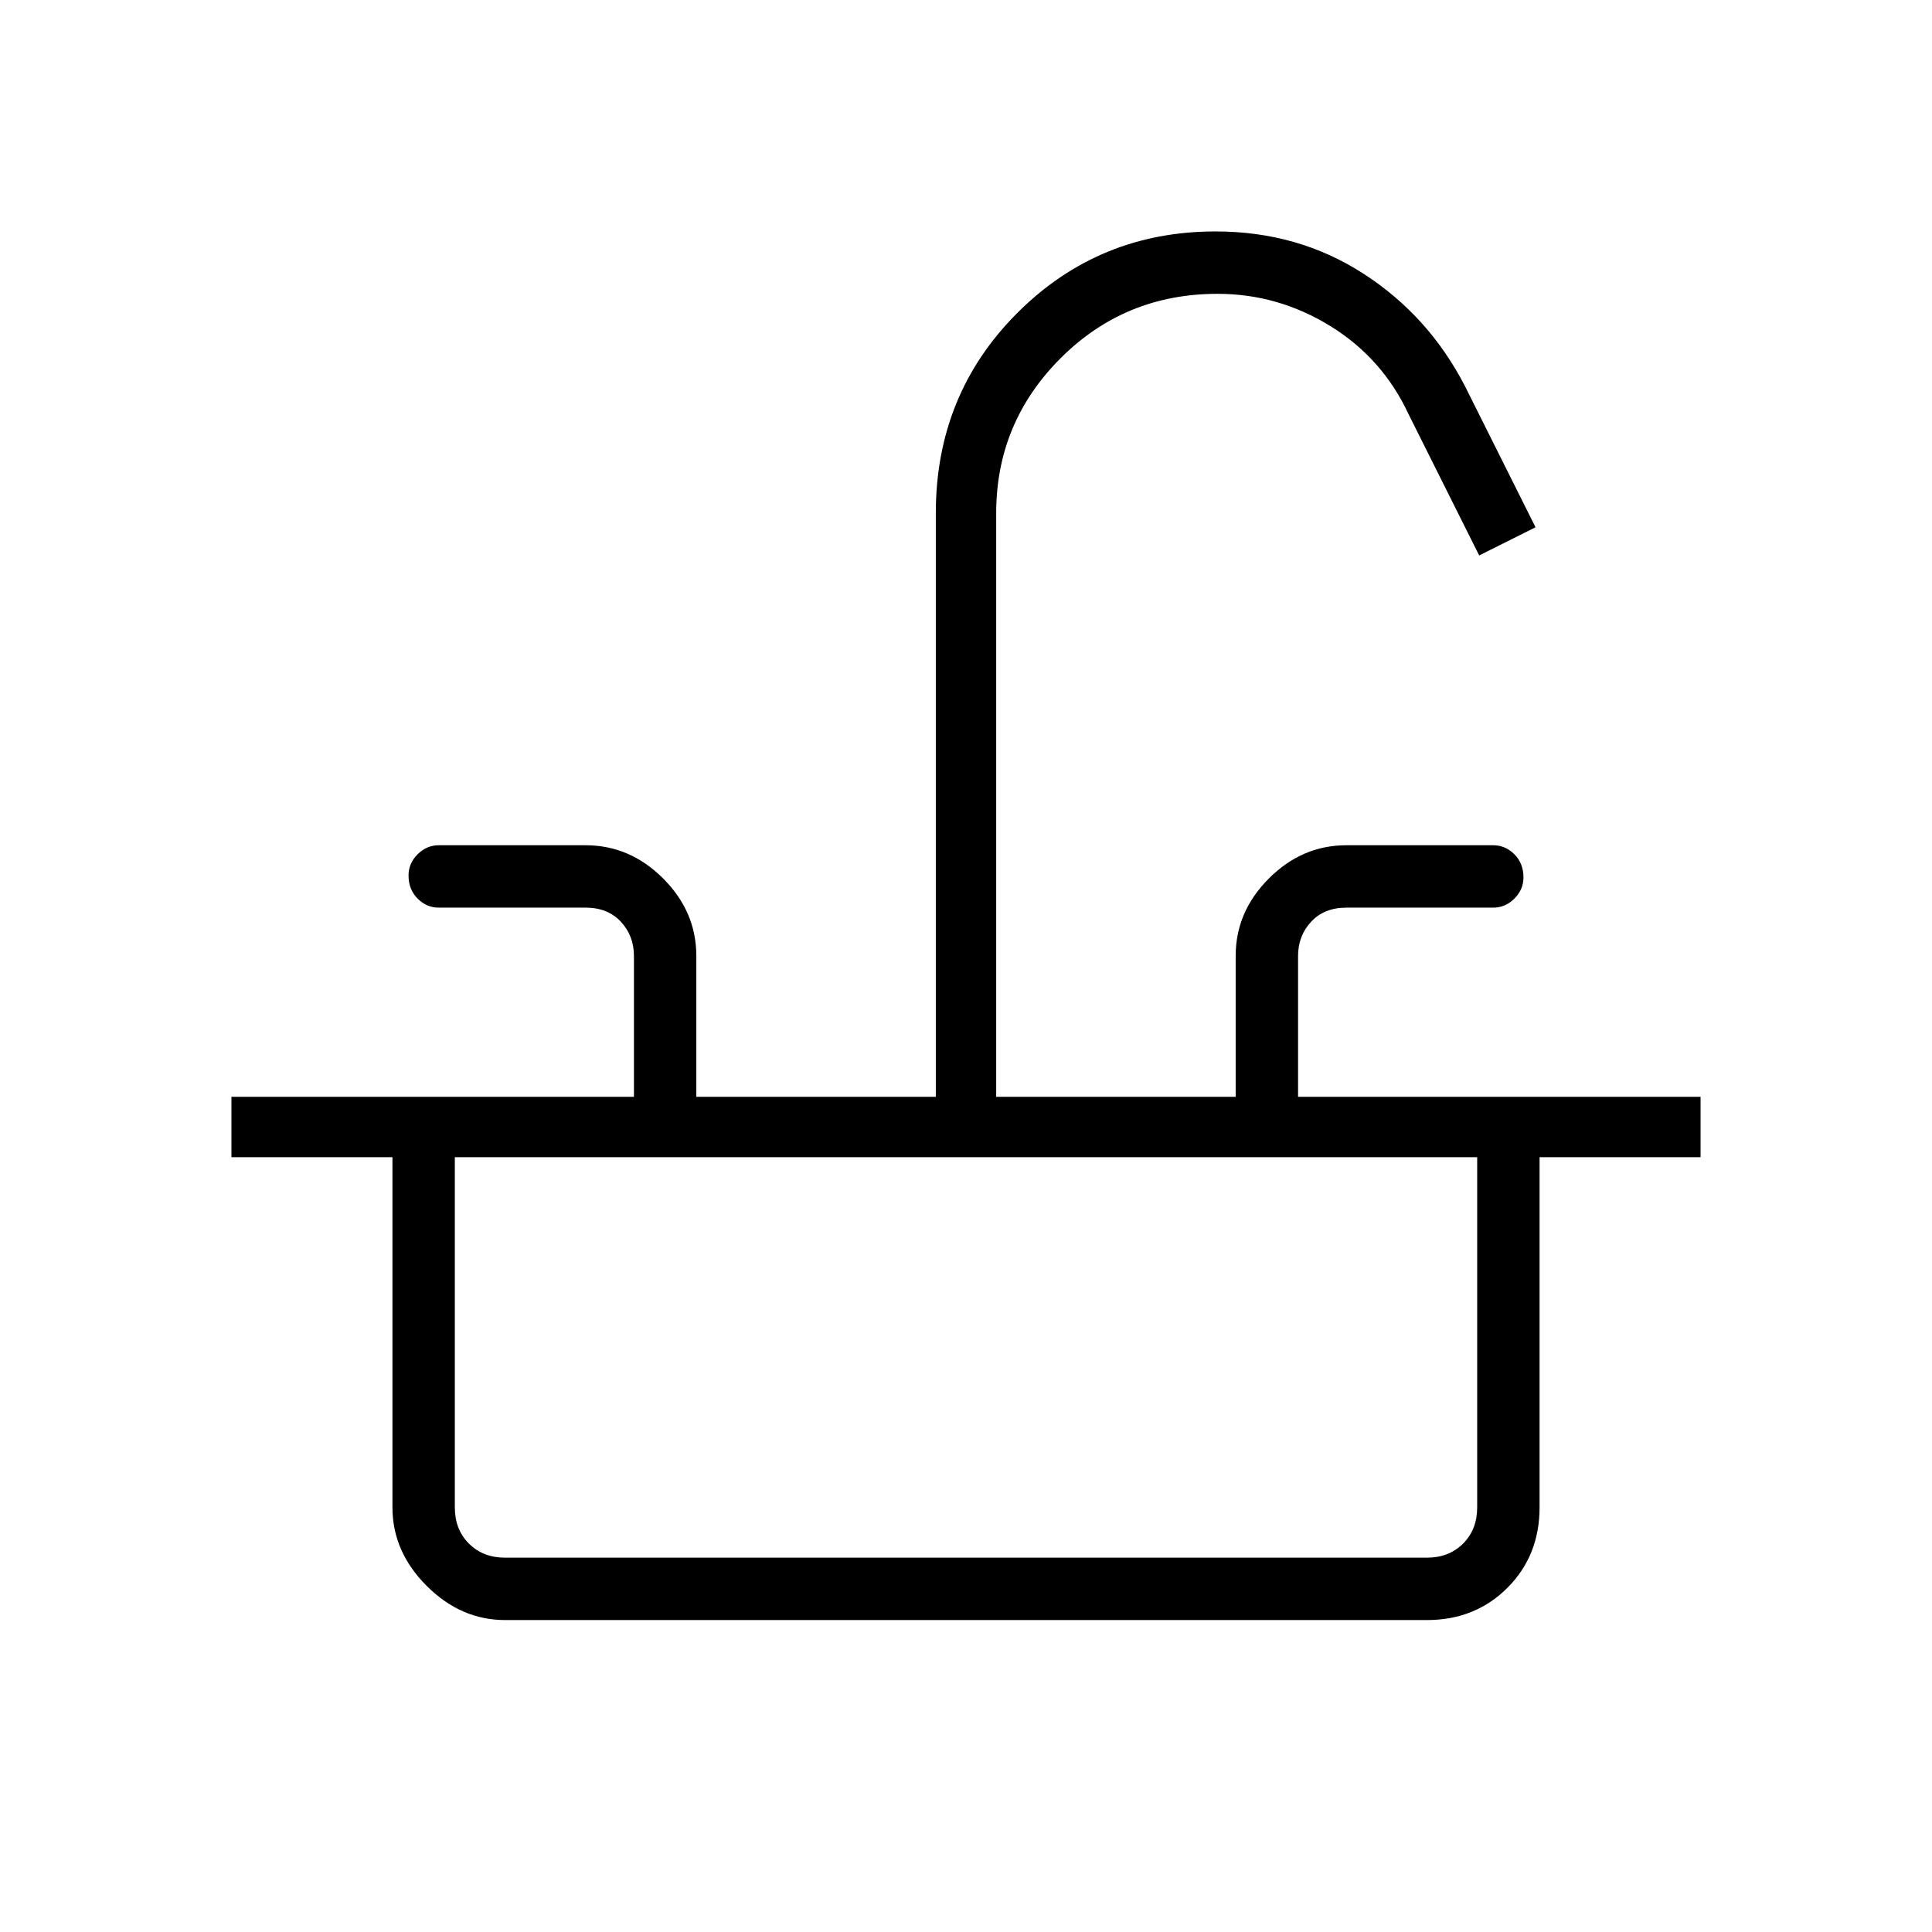 <svg xmlns="http://www.w3.org/2000/svg" width="48" height="48"><path d="M5.75 28.75v-1.5h10v-3.5q0-.5-.325-.85t-.875-.35H10.9q-.3 0-.525-.225-.225-.225-.225-.575 0-.3.225-.525Q10.6 21 10.9 21h3.65q1.1 0 1.925.825t.825 1.925v3.5h5.95v-14.5q0-2.95 2.025-4.975Q27.3 5.75 30.2 5.75q2.05 0 3.675 1.05T36.4 9.6l1.75 3.5-1.4.7L35 10.3q-.65-1.4-1.95-2.2-1.3-.8-2.8-.8-2.3 0-3.9 1.6t-1.6 3.85v14.5h5.95v-3.5q0-1.1.825-1.925T33.45 21h3.65q.3 0 .525.225.225.225.225.575 0 .3-.225.525-.225.225-.525.225h-3.65q-.55 0-.875.35-.325.35-.325.85v3.5h10v1.5zm6.8 11.5q-1.1 0-1.95-.85-.85-.85-.85-1.95v-8.7h1.55v8.7q0 .55.35.9t.9.35h22.9q.55 0 .9-.35t.35-.9v-8.7h1.55v8.7q0 1.2-.8 2t-2 .8z"/></svg>